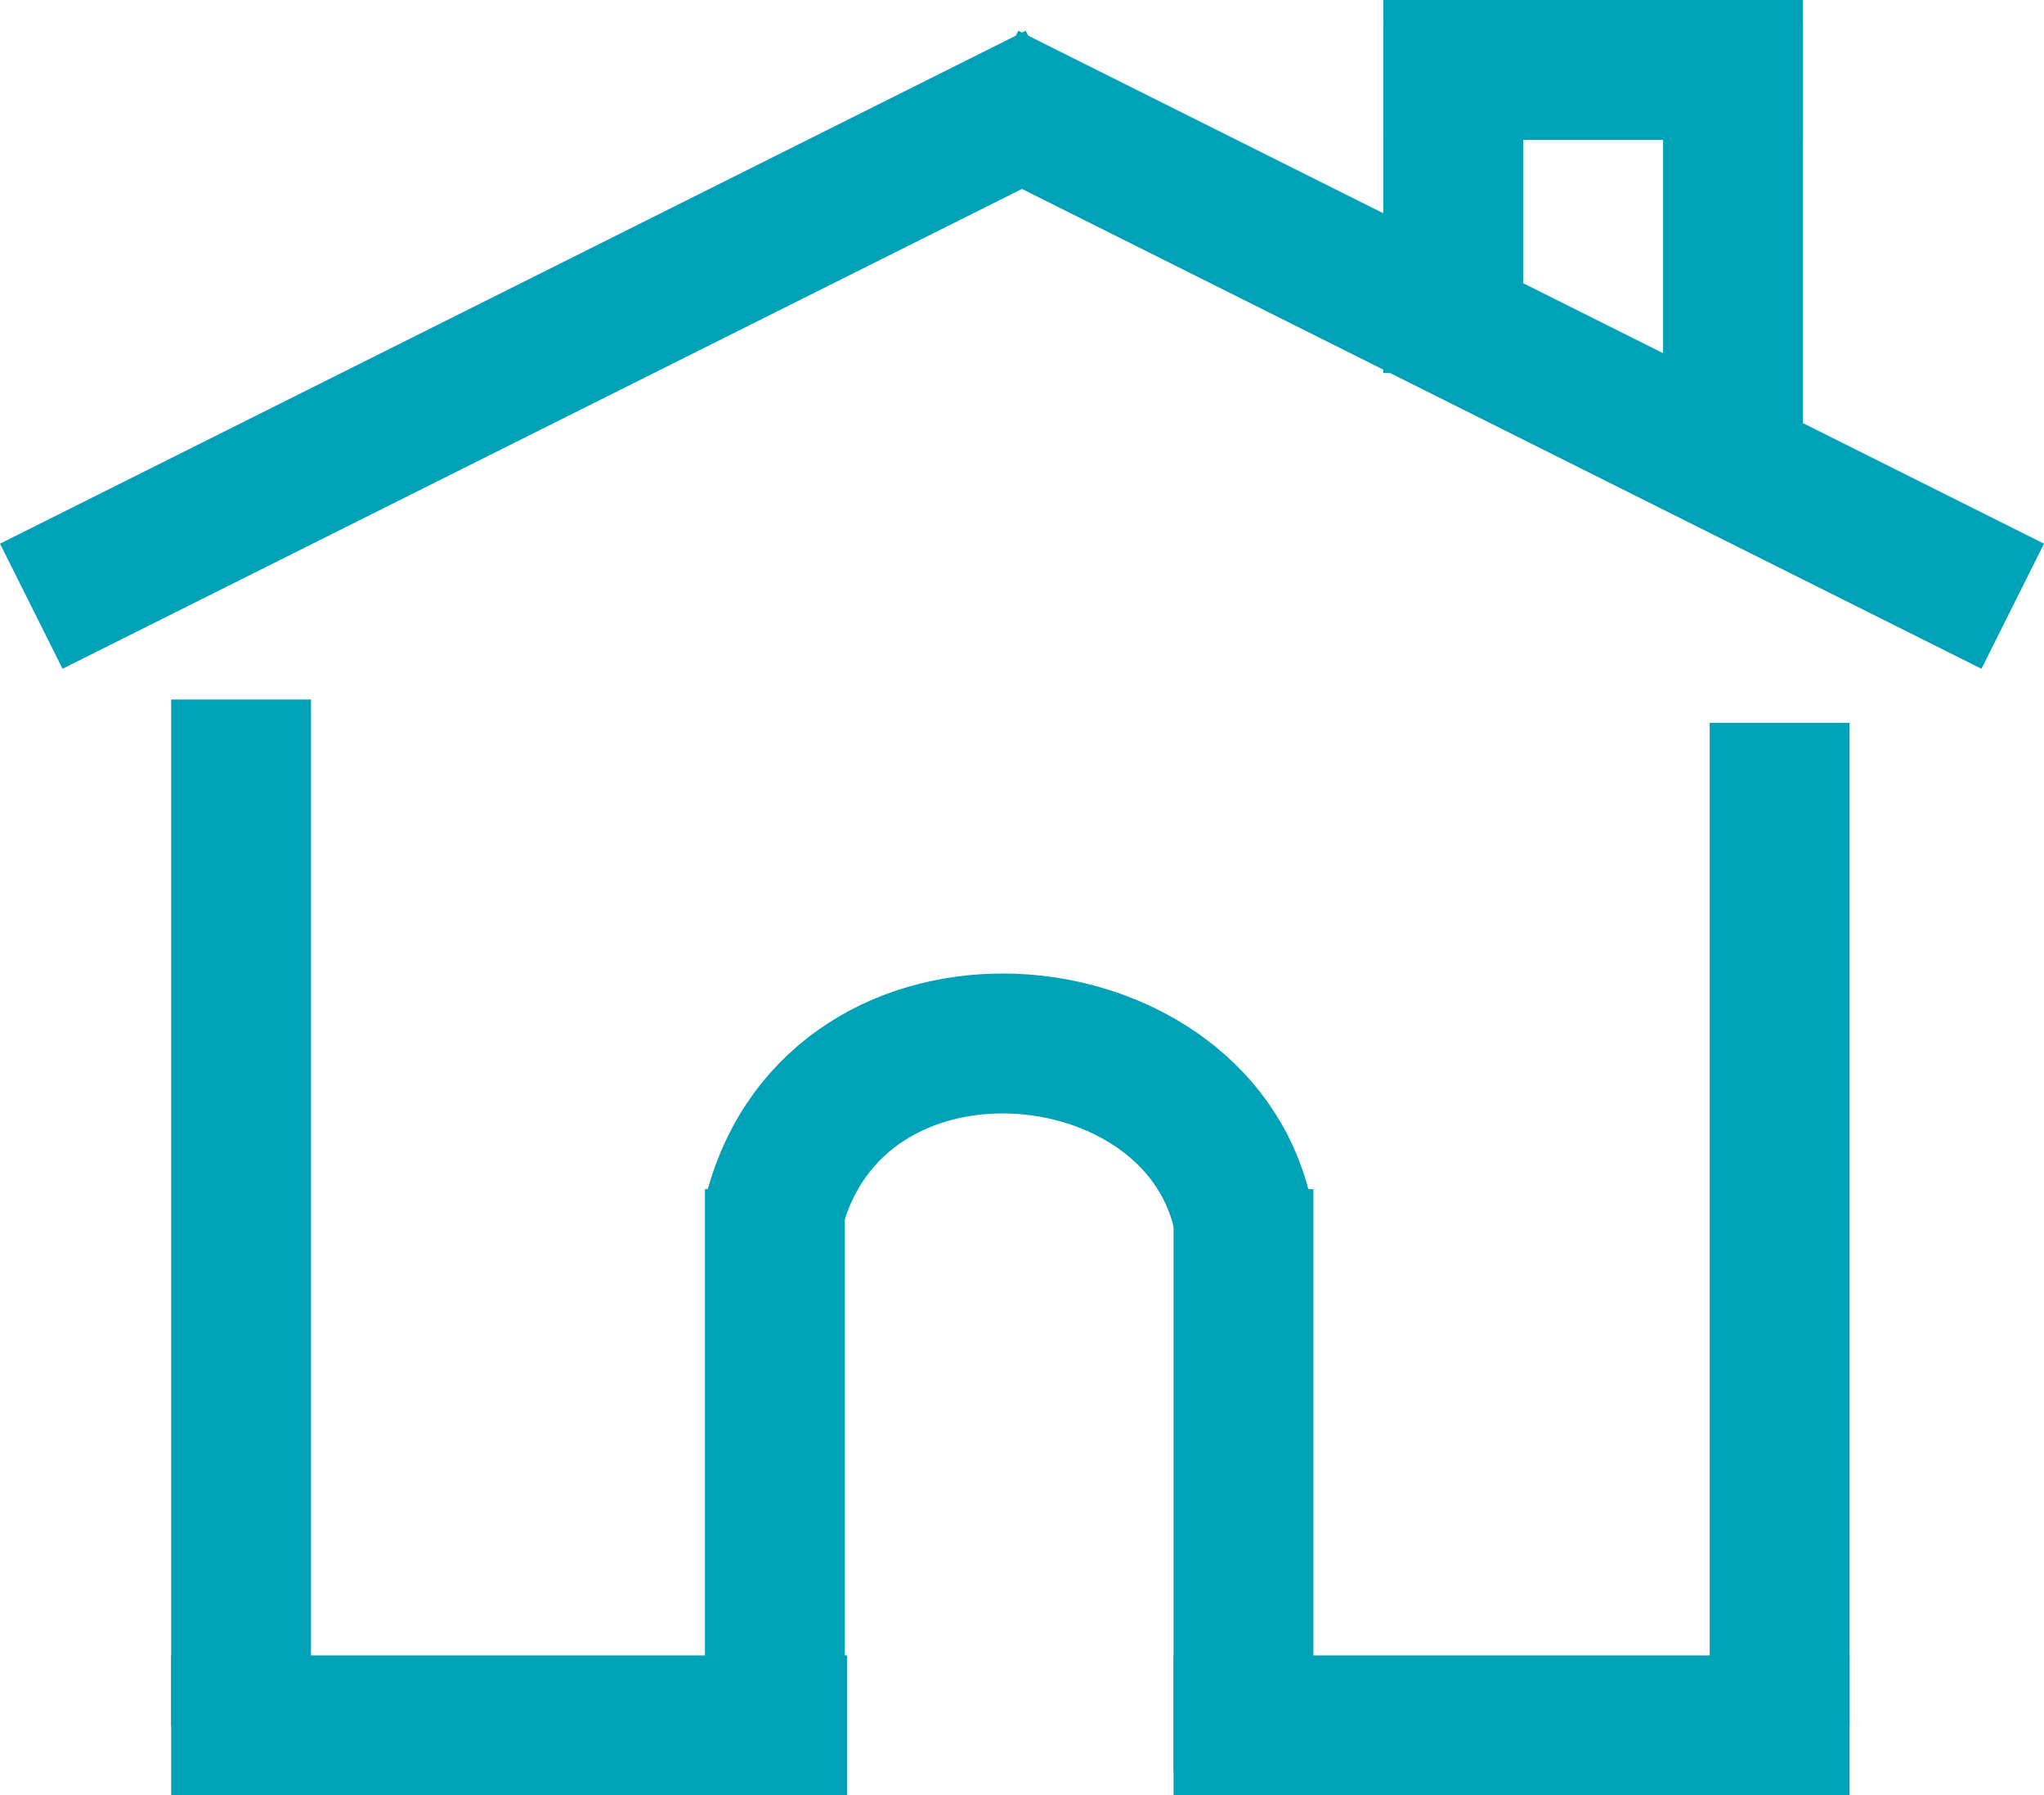<svg xmlns="http://www.w3.org/2000/svg" width="87.683" height="77" viewBox="0 0 87.683 77"><g transform="translate(-35.158 -540.5)"><g transform="translate(-1)"><line y1="22" x2="44" transform="translate(37.5 544.5)" fill="none" stroke="#00a2b8" stroke-width="6"/><line x1="44" y1="22" transform="translate(78.5 544.5)" fill="none" stroke="#00a2b8" stroke-width="6"/><line y2="18" transform="translate(110.5 541.5)" fill="none" stroke="#00a2b8" stroke-width="6"/><line y2="15" transform="translate(98.5 541.5)" fill="none" stroke="#00a2b8" stroke-width="6"/><line x1="18" transform="translate(95.5 543.5)" fill="none" stroke="#00a2b8" stroke-width="6"/></g><line y2="44" transform="translate(45.5 570.5)" fill="none" stroke="#00a2b8" stroke-width="6"/><line y2="43" transform="translate(111.5 571.5)" fill="none" stroke="#00a2b8" stroke-width="6"/><g transform="translate(-1 1)"><line y2="25" transform="translate(69.399 590.5)" fill="none" stroke="#00a2b8" stroke-width="6"/><line y2="25" transform="translate(89.5 590.5)" fill="none" stroke="#00a2b8" stroke-width="6"/><path d="M77.464,589.926c2.7-10.282,17.951-8.976,20.074,0" transform="translate(-8.101 1.558)" fill="none" stroke="#00a2b8" stroke-width="6"/></g><line x1="29" transform="translate(42.5 614.5)" fill="none" stroke="#00a2b8" stroke-width="6"/><line x1="29" transform="translate(85.5 614.5)" fill="none" stroke="#00a2b8" stroke-width="6"/></g></svg>